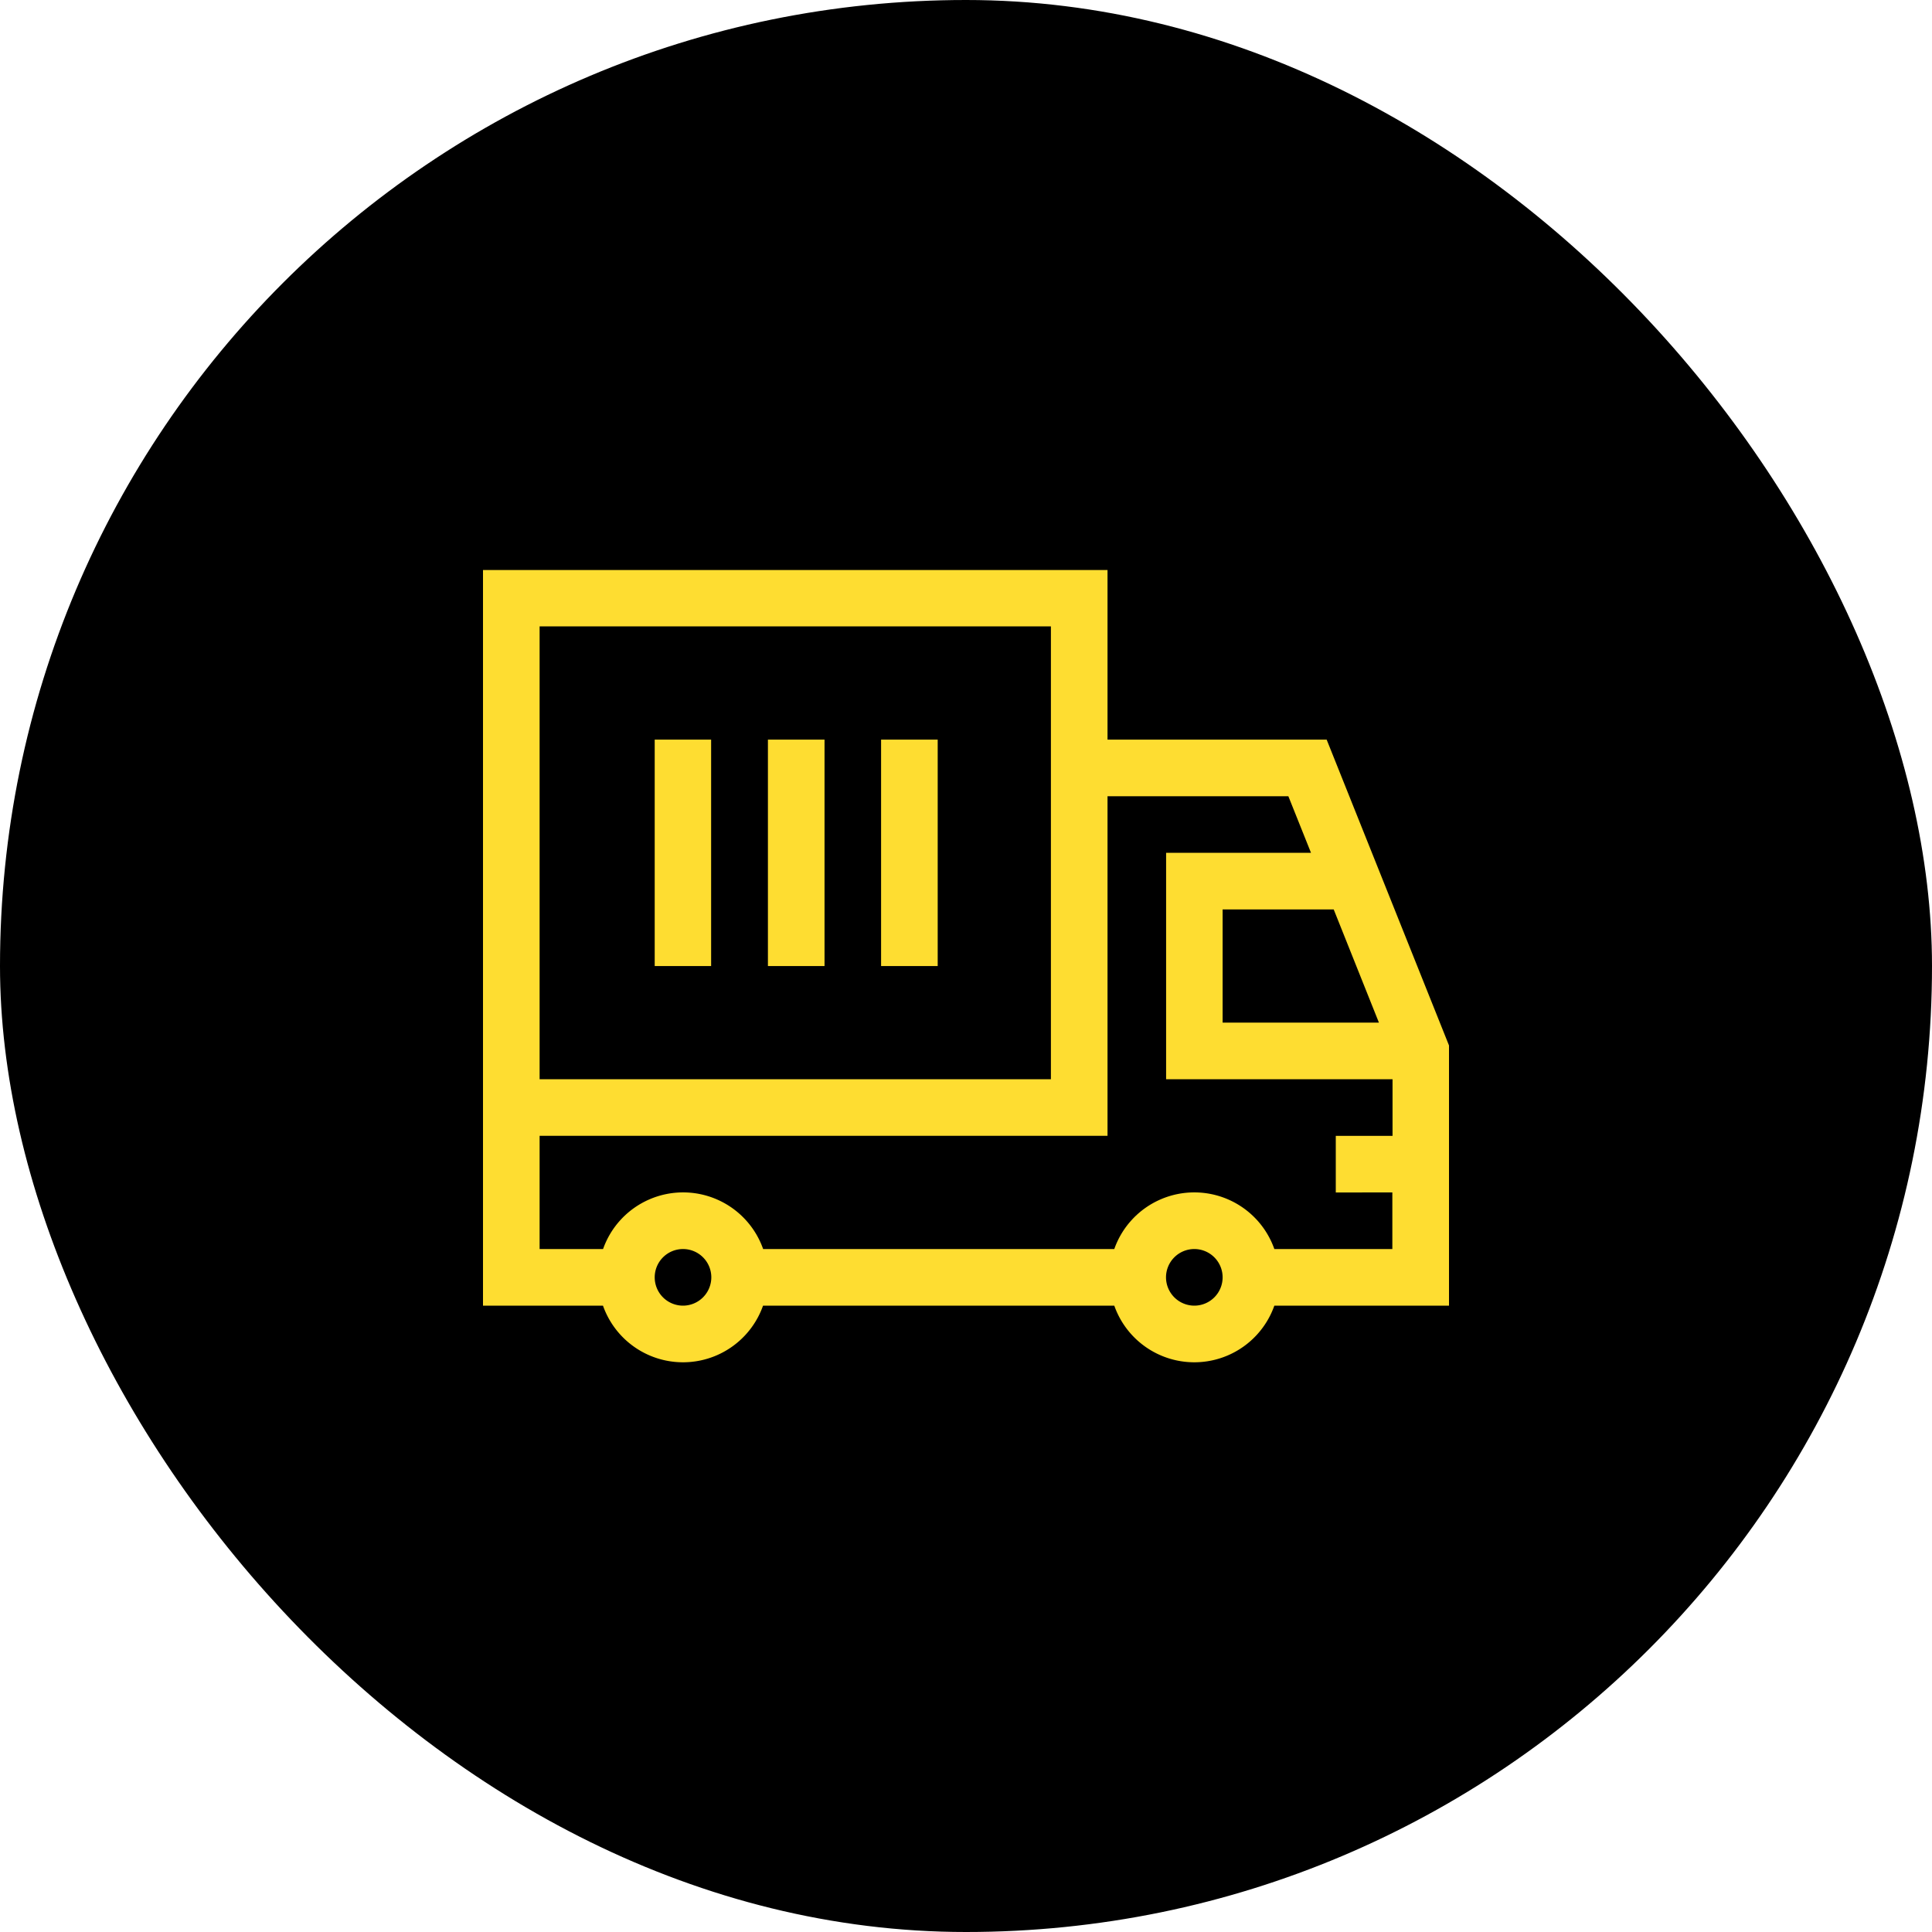 <svg xmlns="http://www.w3.org/2000/svg" xmlns:xlink="http://www.w3.org/1999/xlink" width="40" height="40" viewBox="0 0 40 40"><defs><clipPath id="a"><rect width="20" height="20" transform="translate(375 245)" fill="#fedd31"/></clipPath></defs><g transform="translate(-375 -243)"><rect width="40" height="40" rx="20" transform="translate(375 243)"/><g transform="translate(10 8)" clip-path="url(#a)"><g transform="translate(375 246.797)"><path d="M17.467,6.211H12.93V2.7H0V17.93H2.484a1.757,1.757,0,0,0,3.314,0H13.07a1.757,1.757,0,0,0,3.314,0H20V12.543Zm1.082,5.859H15.313V9.727h2.3ZM1.172,3.867H11.758v9.375H1.172ZM4.141,17.93a.586.586,0,1,1,.586-.586A.587.587,0,0,1,4.141,17.93Zm10.586,0a.587.587,0,0,1-.586-.586h0a.586.586,0,1,1,.586.586Zm4.1-2.344v1.172H16.384a1.757,1.757,0,0,0-3.314,0H5.8a1.757,1.757,0,0,0-3.314,0H1.172V14.414H12.93V7.383h3.744l.469,1.172h-3v4.688h4.688v1.172H17.656v1.172Z" transform="translate(0 -2.695)" fill="#fedd31"/><path d="M12.363,7.969h1.172v4.688H12.363Z" transform="translate(-4.121 -4.453)" fill="#fedd31"/><path d="M8.848,7.969H10.02v4.688H8.848Z" transform="translate(-2.949 -4.453)" fill="#fedd31"/><path d="M5.332,7.969H6.5v4.688H5.332Z" transform="translate(-1.777 -4.453)" fill="#fedd31"/></g></g></g></svg>